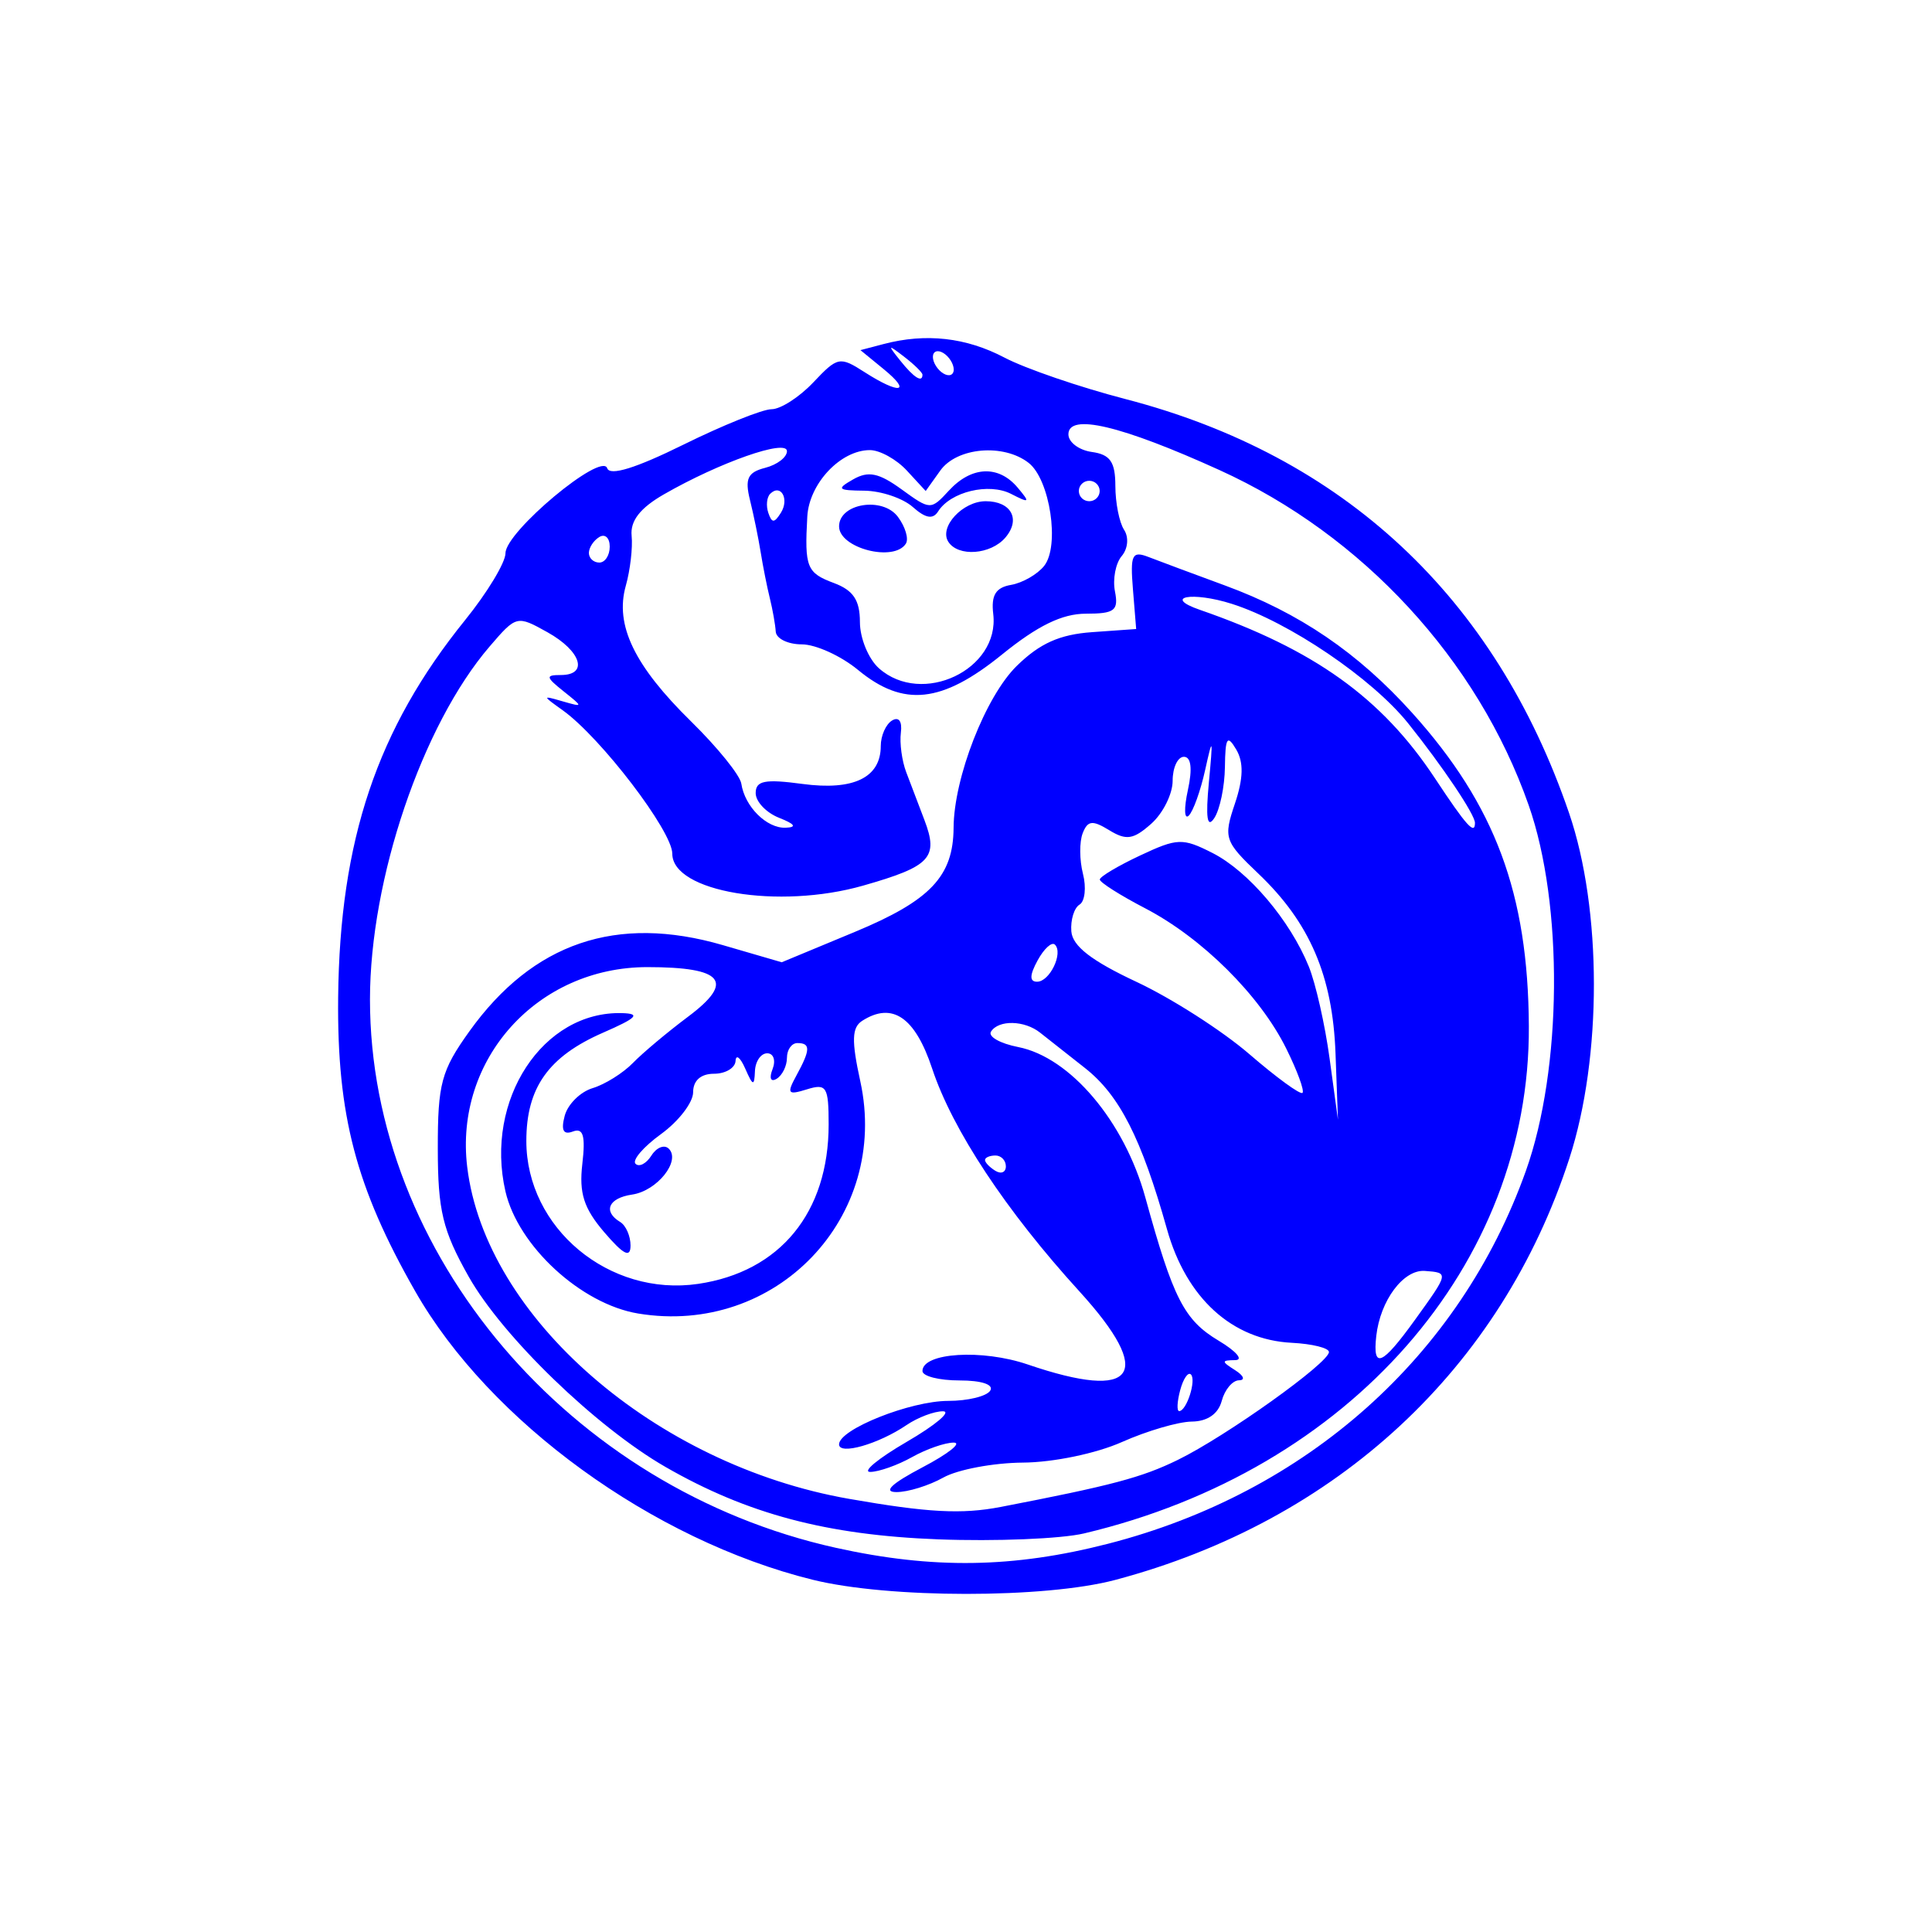 <svg width="400" height="400" viewBox="0 0 400 400" fill="none" xmlns="http://www.w3.org/2000/svg">
<path style="fill:#0000FF;" d="M230.915,327.101
	c45.915-12.21,79.892-43.751,94.008-87.269c6.794-20.943,6.766-51.546-0.066-71.502c-15.305-44.708-46.688-73.992-91.86-85.713
	c-9.455-2.453-20.722-6.316-25.038-8.585c-7.942-4.174-16.256-5.106-25.011-2.804l-4.802,1.262l4.802,3.93
	c5.948,4.868,3.307,5.288-3.946,0.628c-5.128-3.295-5.584-3.204-10.612,2.117c-2.89,3.058-6.781,5.56-8.648,5.56
	c-1.867,0-10.096,3.31-18.287,7.355c-9.819,4.85-15.181,6.506-15.739,4.863c-1.173-3.45-21.059,13.157-21.059,17.586
	c0,1.93-3.758,8.157-8.351,13.839c-18.232,22.553-25.966,45.55-26.295,78.181c-0.245,24.32,3.673,39.258,15.937,60.765
	c15.409,27.021,49.208,51.563,82.291,59.752C183.985,330.963,216.323,330.981,230.915,327.101z M173.068,320.458
	c-55.163-12.223-96.469-60.833-96.469-113.527c0-24.917,10.806-56.806,24.761-73.07c5.543-6.46,5.664-6.49,11.988-2.961
	c6.994,3.903,8.541,8.856,2.766,8.856c-3.2,0-3.134,0.412,0.54,3.348c4.132,3.302,4.13,3.331-0.127,2.111
	c-4.316-1.236-4.316-1.236,0,1.858c7.874,5.644,22.662,25.003,22.662,29.668c0,7.915,22.01,11.605,39.49,6.622
	c13.99-3.989,15.677-5.788,12.718-13.572c-1.19-3.131-2.89-7.598-3.777-9.926c-0.887-2.328-1.385-6.004-1.106-8.169
	c0.305-2.363-0.425-3.37-1.827-2.521c-1.284,0.778-2.334,3.147-2.334,5.264c0,6.56-5.627,9.29-16.217,7.866
	c-7.789-1.047-9.682-0.675-9.682,1.901c0,1.761,2.185,4.064,4.856,5.117c3.286,1.295,3.72,1.958,1.343,2.048
	c-3.925,0.15-8.463-4.368-9.177-9.137c-0.258-1.722-4.924-7.501-10.37-12.842c-11.79-11.562-15.843-19.976-13.543-28.115
	c0.911-3.224,1.454-7.88,1.206-10.347c-0.31-3.094,1.763-5.756,6.682-8.581c11.549-6.632,25.477-11.521,25.477-8.943
	c0,1.264-2.03,2.818-4.51,3.454c-3.623,0.929-4.241,2.243-3.141,6.681c0.753,3.038,1.75,7.905,2.216,10.816
	c0.466,2.91,1.32,7.196,1.897,9.525c0.577,2.328,1.124,5.424,1.215,6.879c0.091,1.455,2.519,2.646,5.395,2.646
	c2.877,0,8.116,2.381,11.642,5.292c9.401,7.758,17.35,6.911,29.795-3.175c7.394-5.992,12.472-8.466,17.377-8.466
	c5.955,0,6.803-0.648,6.026-4.606c-0.497-2.533,0.128-5.825,1.389-7.315c1.301-1.537,1.516-3.895,0.497-5.448
	c-0.988-1.506-1.8-5.596-1.805-9.088c-0.006-4.97-1.063-6.497-4.864-7.026c-2.671-0.372-4.856-2.015-4.856-3.651
	c0-4.425,10.92-1.841,31.295,7.407c29.617,13.443,53.44,39.269,63.999,69.379c7.215,20.574,6.955,54.586-0.578,75.707
	c-13.685,38.369-45.353,66.628-86.518,77.204C209.803,324.655,193.128,324.903,173.068,320.458z M224.44,317.479
	c55.073-13.042,92.371-55.584,92.093-105.041c-0.154-27.419-6.97-45.734-24.116-64.8c-11.236-12.494-23.362-20.748-38.84-26.436
	c-6.529-2.399-13.628-5.045-15.776-5.878c-3.421-1.327-3.822-0.497-3.237,6.697l0.668,8.212l-9.129,0.649
	c-6.722,0.478-10.834,2.322-15.599,6.994c-6.452,6.327-13.014,23.133-13.074,33.486c-0.059,10.079-4.805,15.085-20.472,21.592
	l-15.108,6.275l-12.197-3.55c-21.991-6.401-39.319-0.508-52.471,17.844c-5.828,8.133-6.553,10.827-6.54,24.31
	c0.012,12.805,1.003,16.917,6.372,26.443c7.006,12.432,26.385,31.175,40.796,39.458c16.926,9.728,33.388,14.097,56.414,14.971
	C206.095,319.154,219.692,318.603,224.44,317.479z M175.789,310.321c-40.15-7.025-75.297-37.575-79.058-68.717
	c-2.692-22.29,14.512-41.374,37.297-41.374c15.738,0,18.181,2.971,8.435,10.261c-4.244,3.175-9.388,7.489-11.43,9.588
	c-2.043,2.099-5.794,4.442-8.337,5.207c-2.543,0.765-5.143,3.34-5.778,5.721c-0.804,3.015-0.288,4.004,1.699,3.256
	c2.139-0.805,2.627,0.877,1.949,6.712c-0.704,6.052,0.306,9.2,4.532,14.136c3.999,4.67,5.44,5.403,5.448,2.771
	c0.006-1.968-0.96-4.168-2.148-4.887c-3.622-2.195-2.415-4.96,2.477-5.673c5.175-0.755,10.147-6.992,7.581-9.509
	c-0.913-0.895-2.525-0.254-3.583,1.425c-1.058,1.679-2.538,2.449-3.29,1.713c-0.751-0.737,1.624-3.508,5.278-6.157
	c3.654-2.65,6.644-6.543,6.644-8.653c0-2.424,1.588-3.835,4.317-3.835c2.374,0,4.385-1.191,4.468-2.646
	c0.083-1.455,0.986-0.741,2.007,1.587c1.586,3.62,1.877,3.696,2.007,0.529c0.083-2.037,1.227-3.704,2.541-3.704
	c1.314,0,1.811,1.478,1.104,3.285c-0.737,1.884-0.375,2.733,0.848,1.992c1.173-0.711,2.134-2.666,2.134-4.343
	c0-1.677,0.971-3.05,2.158-3.05c2.757,0,2.719,1.368-0.185,6.689c-2.072,3.797-1.822,4.132,2.158,2.893
	c4.064-1.265,4.502-0.557,4.502,7.276c0,18.222-10.057,30.504-27.023,32.999c-18.424,2.71-35.567-11.553-35.567-29.592
	c0-11.027,4.582-17.486,15.91-22.429c6.965-3.039,7.827-3.92,3.947-4.037c-16.428-0.495-28.534,17.971-24.186,36.891
	c2.601,11.321,15.657,23.343,27.477,25.301c28.536,4.728,52.147-19.957,45.995-48.088c-1.843-8.428-1.756-11.139,0.403-12.518
	c6.231-3.979,10.945-0.754,14.479,9.906c4.2,12.665,15.275,29.426,30.45,46.081c15.739,17.273,11.82,22.849-10.663,15.171
	c-9.442-3.225-21.799-2.456-21.799,1.356c0,1.072,3.457,1.948,7.681,1.948c4.571,0,7.141,0.857,6.347,2.117
	c-0.734,1.164-4.643,2.117-8.687,2.117c-7.829,0-22.608,5.884-22.608,9.001c0,2.282,8.161-0.052,13.969-3.995
	c2.342-1.589,5.741-2.874,7.554-2.854c1.813,0.02-1.559,2.861-7.495,6.314c-5.935,3.453-9.334,6.26-7.554,6.239
	c1.781-0.021,5.665-1.4,8.633-3.064c2.968-1.664,6.852-3.016,8.633-3.004c1.781,0.011-1.133,2.316-6.475,5.121
	c-6.4,3.361-8.24,5.107-5.396,5.121c2.374,0.011,6.745-1.341,9.712-3.004c2.968-1.664,10.388-3.059,16.491-3.1
	c6.289-0.043,15.17-1.888,20.503-4.262c5.175-2.303,11.684-4.208,14.466-4.233c3.219-0.03,5.469-1.586,6.187-4.28
	c0.621-2.328,2.23-4.248,3.575-4.266c1.345-0.018,0.989-0.956-0.791-2.084c-2.878-1.824-2.878-2.056,0-2.092
	c1.781-0.022,0.246-1.829-3.409-4.015c-7.157-4.28-9.415-8.687-15.184-29.635c-4.351-15.798-15.557-29.056-26.345-31.172
	c-3.734-0.732-6.262-2.168-5.618-3.191c1.563-2.48,6.947-2.36,10.18,0.226c1.434,1.147,5.588,4.42,9.232,7.275
	c7.179,5.624,11.727,14.549,17.029,33.421c4.009,14.268,13.471,22.879,25.828,23.503c4.231,0.214,7.697,1.072,7.702,1.908
	c0.014,2.237-21.295,17.449-31.285,22.333c-7.477,3.656-13.678,5.303-36.69,9.747C199.115,313.548,192.099,313.175,175.789,310.321
	z M244.341,287.834c0.633-2.374,1.633-3.844,2.223-3.266c1.168,1.145-0.895,7.583-2.429,7.583
	C243.615,292.151,243.707,290.208,244.341,287.834z M284.941,276.603c0.824-7.365,5.628-13.8,10.058-13.472
	c4.994,0.369,4.994,0.37-2.035,10.116C286.112,282.75,284.162,283.566,284.941,276.603z M203.937,240.169
	c0-0.513,0.971-0.933,2.158-0.933s2.158,1.009,2.158,2.242s-0.971,1.653-2.158,0.933
	C204.908,241.691,203.937,240.683,203.937,240.169z M270.966,200.088c-3.894-9.577-12.509-19.722-19.951-23.496
	c-6.177-3.133-7.25-3.095-14.971,0.531c-4.575,2.148-8.329,4.384-8.342,4.968c-0.014,0.584,4.21,3.265,9.386,5.958
	c11.783,6.13,23.73,17.996,29.189,28.99c2.305,4.641,3.831,8.794,3.392,9.229c-0.439,0.434-5.386-3.171-10.994-8.012
	c-5.608-4.841-16.123-11.576-23.367-14.966c-9.337-4.37-13.267-7.417-13.501-10.467c-0.182-2.366,0.583-4.856,1.698-5.532
	c1.116-0.676,1.435-3.55,0.709-6.387c-0.726-2.836-0.751-6.609-0.057-8.385c1.039-2.655,2.016-2.766,5.508-0.628
	c3.53,2.162,4.992,1.936,8.682-1.338c2.44-2.166,4.437-6.172,4.437-8.902c0-2.73,1.048-4.963,2.33-4.963
	c1.498,0,1.793,2.456,0.827,6.879c-0.827,3.783-0.753,6.175,0.164,5.315c0.917-0.86,2.457-5.146,3.423-9.525
	c1.542-6.99,1.635-6.671,0.758,2.622c-0.694,7.359-0.355,9.616,1.112,7.408c1.161-1.746,2.155-6.509,2.209-10.583
	c0.082-6.149,0.479-6.767,2.336-3.638c1.568,2.643,1.487,6.002-0.273,11.23c-2.391,7.104-2.157,7.796,4.886,14.504
	c10.62,10.115,15.358,21.158,15.947,37.168l0.506,13.758l-1.734-12.7C274.325,212.143,272.385,203.575,270.966,200.088z
	 M214.827,198.839c1.325-2.428,2.936-3.898,3.58-3.266c1.779,1.745-1.071,7.681-3.687,7.681
	C213.123,203.254,213.156,201.9,214.827,198.839z M297.083,161.122c-10.994-16.639-24.97-26.651-48.672-34.866
	c-7.772-2.694-1.569-3.845,6.639-1.232c11.825,3.764,29.035,15.426,36.486,24.723c7.14,8.91,13.839,18.893,13.839,20.625
	C305.375,172.961,303.589,170.969,297.083,161.122z M181.984,138.369c-2.171-1.927-3.947-6.236-3.947-9.577
	c0-4.532-1.37-6.585-5.396-8.086c-5.619-2.095-6.084-3.26-5.499-13.758c0.381-6.839,6.898-13.758,12.957-13.758
	c2.059,0,5.501,1.905,7.65,4.234l3.907,4.234l3.024-4.234c3.433-4.807,13.096-5.646,18.292-1.589
	c4.423,3.454,6.49,17.212,3.207,21.334c-1.393,1.748-4.474,3.515-6.849,3.925c-3.182,0.551-4.151,2.137-3.688,6.036
	C207.01,138.633,190.901,146.283,181.984,138.369z M208.175,111.274c3.204-3.786,1.173-7.501-4.101-7.501
	c-4.756,0-9.676,5.316-7.749,8.374C198.346,115.355,205.145,114.854,208.175,111.274z M187.553,112.552
	c0.626-0.993-0.12-3.491-1.656-5.551c-3.166-4.246-12.176-2.781-12.176,1.98C173.721,113.5,185.104,116.439,187.553,112.552z
	 M194.231,105.88c2.57-4.079,10.503-5.984,15.101-3.626c3.861,1.98,4.004,1.841,1.354-1.308c-3.944-4.689-9.54-4.451-14.205,0.604
	c-3.771,4.087-3.864,4.085-9.817-0.231c-4.714-3.418-6.873-3.865-10.016-2.074c-3.532,2.013-3.26,2.291,2.298,2.348
	c3.468,0.035,7.985,1.555,10.037,3.377C191.635,107.323,193.155,107.587,194.231,105.88z M121.923,114.482
	c0-1.095,0.971-2.58,2.158-3.3c1.187-0.719,2.158,0.177,2.158,1.992c0,1.815-0.971,3.3-2.158,3.3
	C122.894,116.473,121.923,115.577,121.923,114.482z M159.467,102.23c2.194-2.152,4.004,1.088,2.204,3.944
	c-1.36,2.158-1.868,2.159-2.599,0.009C158.572,104.712,158.75,102.934,159.467,102.23z M223.361,101.657
	c0-1.164,0.971-2.117,2.158-2.117c1.187,0,2.158,0.952,2.158,2.117c0,1.164-0.971,2.117-2.158,2.117
	C224.332,103.774,223.361,102.821,223.361,101.657z M193.145,73.891c0-1.164,0.971-1.528,2.158-0.808
	c1.187,0.719,2.158,2.261,2.158,3.425c0,1.164-0.971,1.528-2.158,0.808C194.116,76.597,193.145,75.056,193.145,73.891z
	 M186.395,74.67c-2.685-3.357-2.608-3.432,0.815-0.799c2.077,1.598,3.777,3.265,3.777,3.704
	C190.987,79.317,189.215,78.196,186.395,74.67z"/>
</svg>
